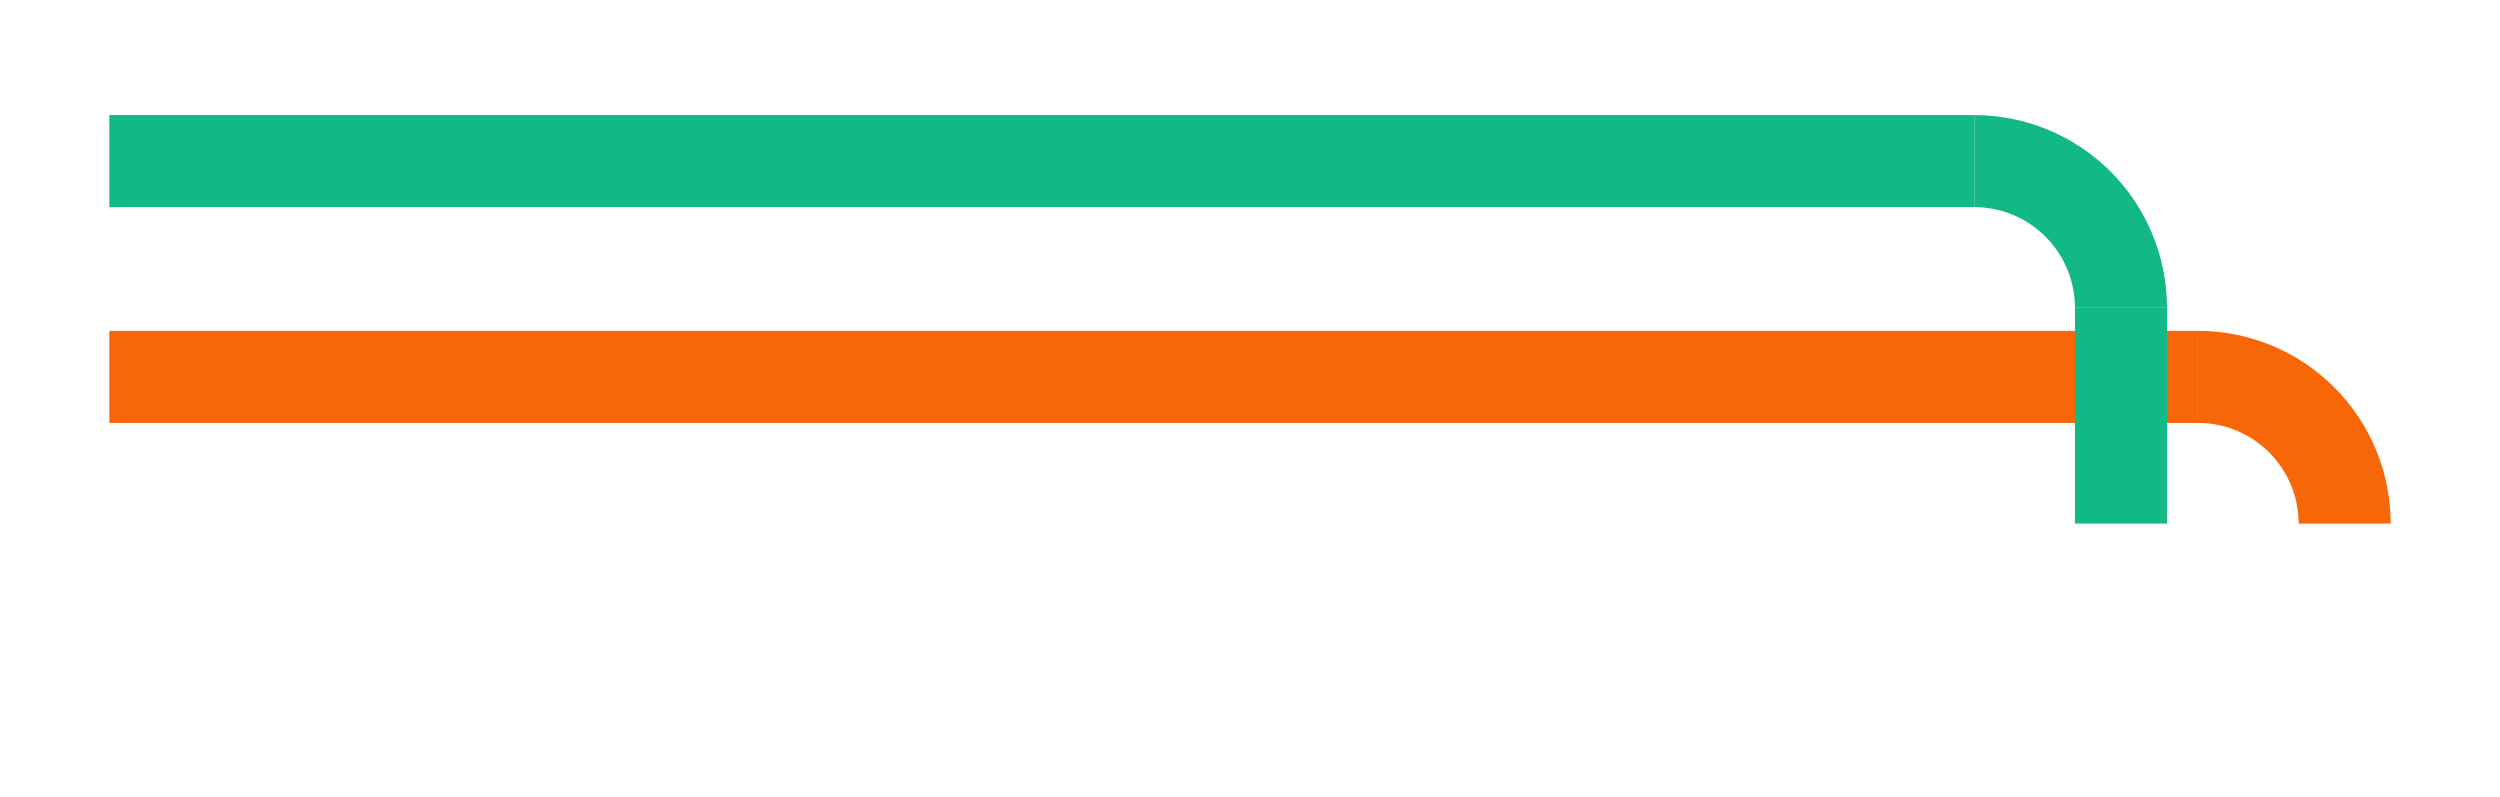 <svg width="869" height="277" viewBox="0 0 869 277" fill="none" xmlns="http://www.w3.org/2000/svg">
<g filter="url(#filter0_dd_886_111319)">
<path d="M764 90C772.799 90 781.511 91.733 789.64 95.1C797.769 98.467 805.155 103.402 811.376 109.624C817.598 115.845 822.533 123.231 825.9 131.36C829.267 139.489 831 148.201 831 157H799.001C799.001 152.404 798.095 147.852 796.337 143.606C794.578 139.359 791.999 135.501 788.749 132.251C785.499 129.001 781.641 126.422 777.394 124.663C773.148 122.905 768.596 121.999 764 121.999V90Z" fill="#F76707"/>
<rect width="726" height="32" transform="matrix(-1 0 0 1 764 90)" fill="#F76707"/>
</g>
<g filter="url(#filter1_dd_886_111319)">
<path d="M686.258 15C695.056 15 703.769 16.733 711.898 20.1C720.026 23.467 727.412 28.402 733.634 34.624C739.855 40.845 744.791 48.231 748.158 56.36C751.525 64.489 753.258 73.201 753.258 82H721.259C721.259 77.404 720.353 72.852 718.594 68.606C716.835 64.359 714.257 60.501 711.007 57.251C707.757 54.001 703.899 51.422 699.652 49.663C695.406 47.904 690.854 46.999 686.258 46.999V15Z" fill="#12B886"/>
<rect width="648.255" height="32" transform="matrix(-1 0 0 1 686.258 15)" fill="#12B886"/>
<rect width="32" height="75" transform="matrix(-1 0 0 1 753.258 82)" fill="#12B886"/>
</g>
<defs>
<filter id="filter0_dd_886_111319" x="0" y="75" width="869" height="265" filterUnits="userSpaceOnUse" color-interpolation-filters="sRGB">
<feFlood flood-opacity="0" result="BackgroundImageFix"/>
<feColorMatrix in="SourceAlpha" type="matrix" values="0 0 0 0 0 0 0 0 0 0 0 0 0 0 0 0 0 0 127 0" result="hardAlpha"/>
<feOffset/>
<feGaussianBlur stdDeviation="7.5"/>
<feComposite in2="hardAlpha" operator="out"/>
<feColorMatrix type="matrix" values="0 0 0 0 0 0 0 0 0 0 0 0 0 0 0 0 0 0 0.07 0"/>
<feBlend mode="normal" in2="BackgroundImageFix" result="effect1_dropShadow_886_111319"/>
<feColorMatrix in="SourceAlpha" type="matrix" values="0 0 0 0 0 0 0 0 0 0 0 0 0 0 0 0 0 0 127 0" result="hardAlpha"/>
<feMorphology radius="12" operator="erode" in="SourceAlpha" result="effect2_dropShadow_886_111319"/>
<feOffset dy="25"/>
<feGaussianBlur stdDeviation="25"/>
<feColorMatrix type="matrix" values="0 0 0 0 0 0 0 0 0 0 0 0 0 0 0 0 0 0 0.25 0"/>
<feBlend mode="normal" in2="effect1_dropShadow_886_111319" result="effect2_dropShadow_886_111319"/>
<feBlend mode="normal" in="SourceGraphic" in2="effect2_dropShadow_886_111319" result="shape"/>
</filter>
<filter id="filter1_dd_886_111319" x="0.004" y="0" width="791.254" height="340" filterUnits="userSpaceOnUse" color-interpolation-filters="sRGB">
<feFlood flood-opacity="0" result="BackgroundImageFix"/>
<feColorMatrix in="SourceAlpha" type="matrix" values="0 0 0 0 0 0 0 0 0 0 0 0 0 0 0 0 0 0 127 0" result="hardAlpha"/>
<feOffset/>
<feGaussianBlur stdDeviation="7.5"/>
<feComposite in2="hardAlpha" operator="out"/>
<feColorMatrix type="matrix" values="0 0 0 0 0 0 0 0 0 0 0 0 0 0 0 0 0 0 0.07 0"/>
<feBlend mode="normal" in2="BackgroundImageFix" result="effect1_dropShadow_886_111319"/>
<feColorMatrix in="SourceAlpha" type="matrix" values="0 0 0 0 0 0 0 0 0 0 0 0 0 0 0 0 0 0 127 0" result="hardAlpha"/>
<feMorphology radius="12" operator="erode" in="SourceAlpha" result="effect2_dropShadow_886_111319"/>
<feOffset dy="25"/>
<feGaussianBlur stdDeviation="25"/>
<feColorMatrix type="matrix" values="0 0 0 0 0 0 0 0 0 0 0 0 0 0 0 0 0 0 0.25 0"/>
<feBlend mode="normal" in2="effect1_dropShadow_886_111319" result="effect2_dropShadow_886_111319"/>
<feBlend mode="normal" in="SourceGraphic" in2="effect2_dropShadow_886_111319" result="shape"/>
</filter>
</defs>
</svg>
